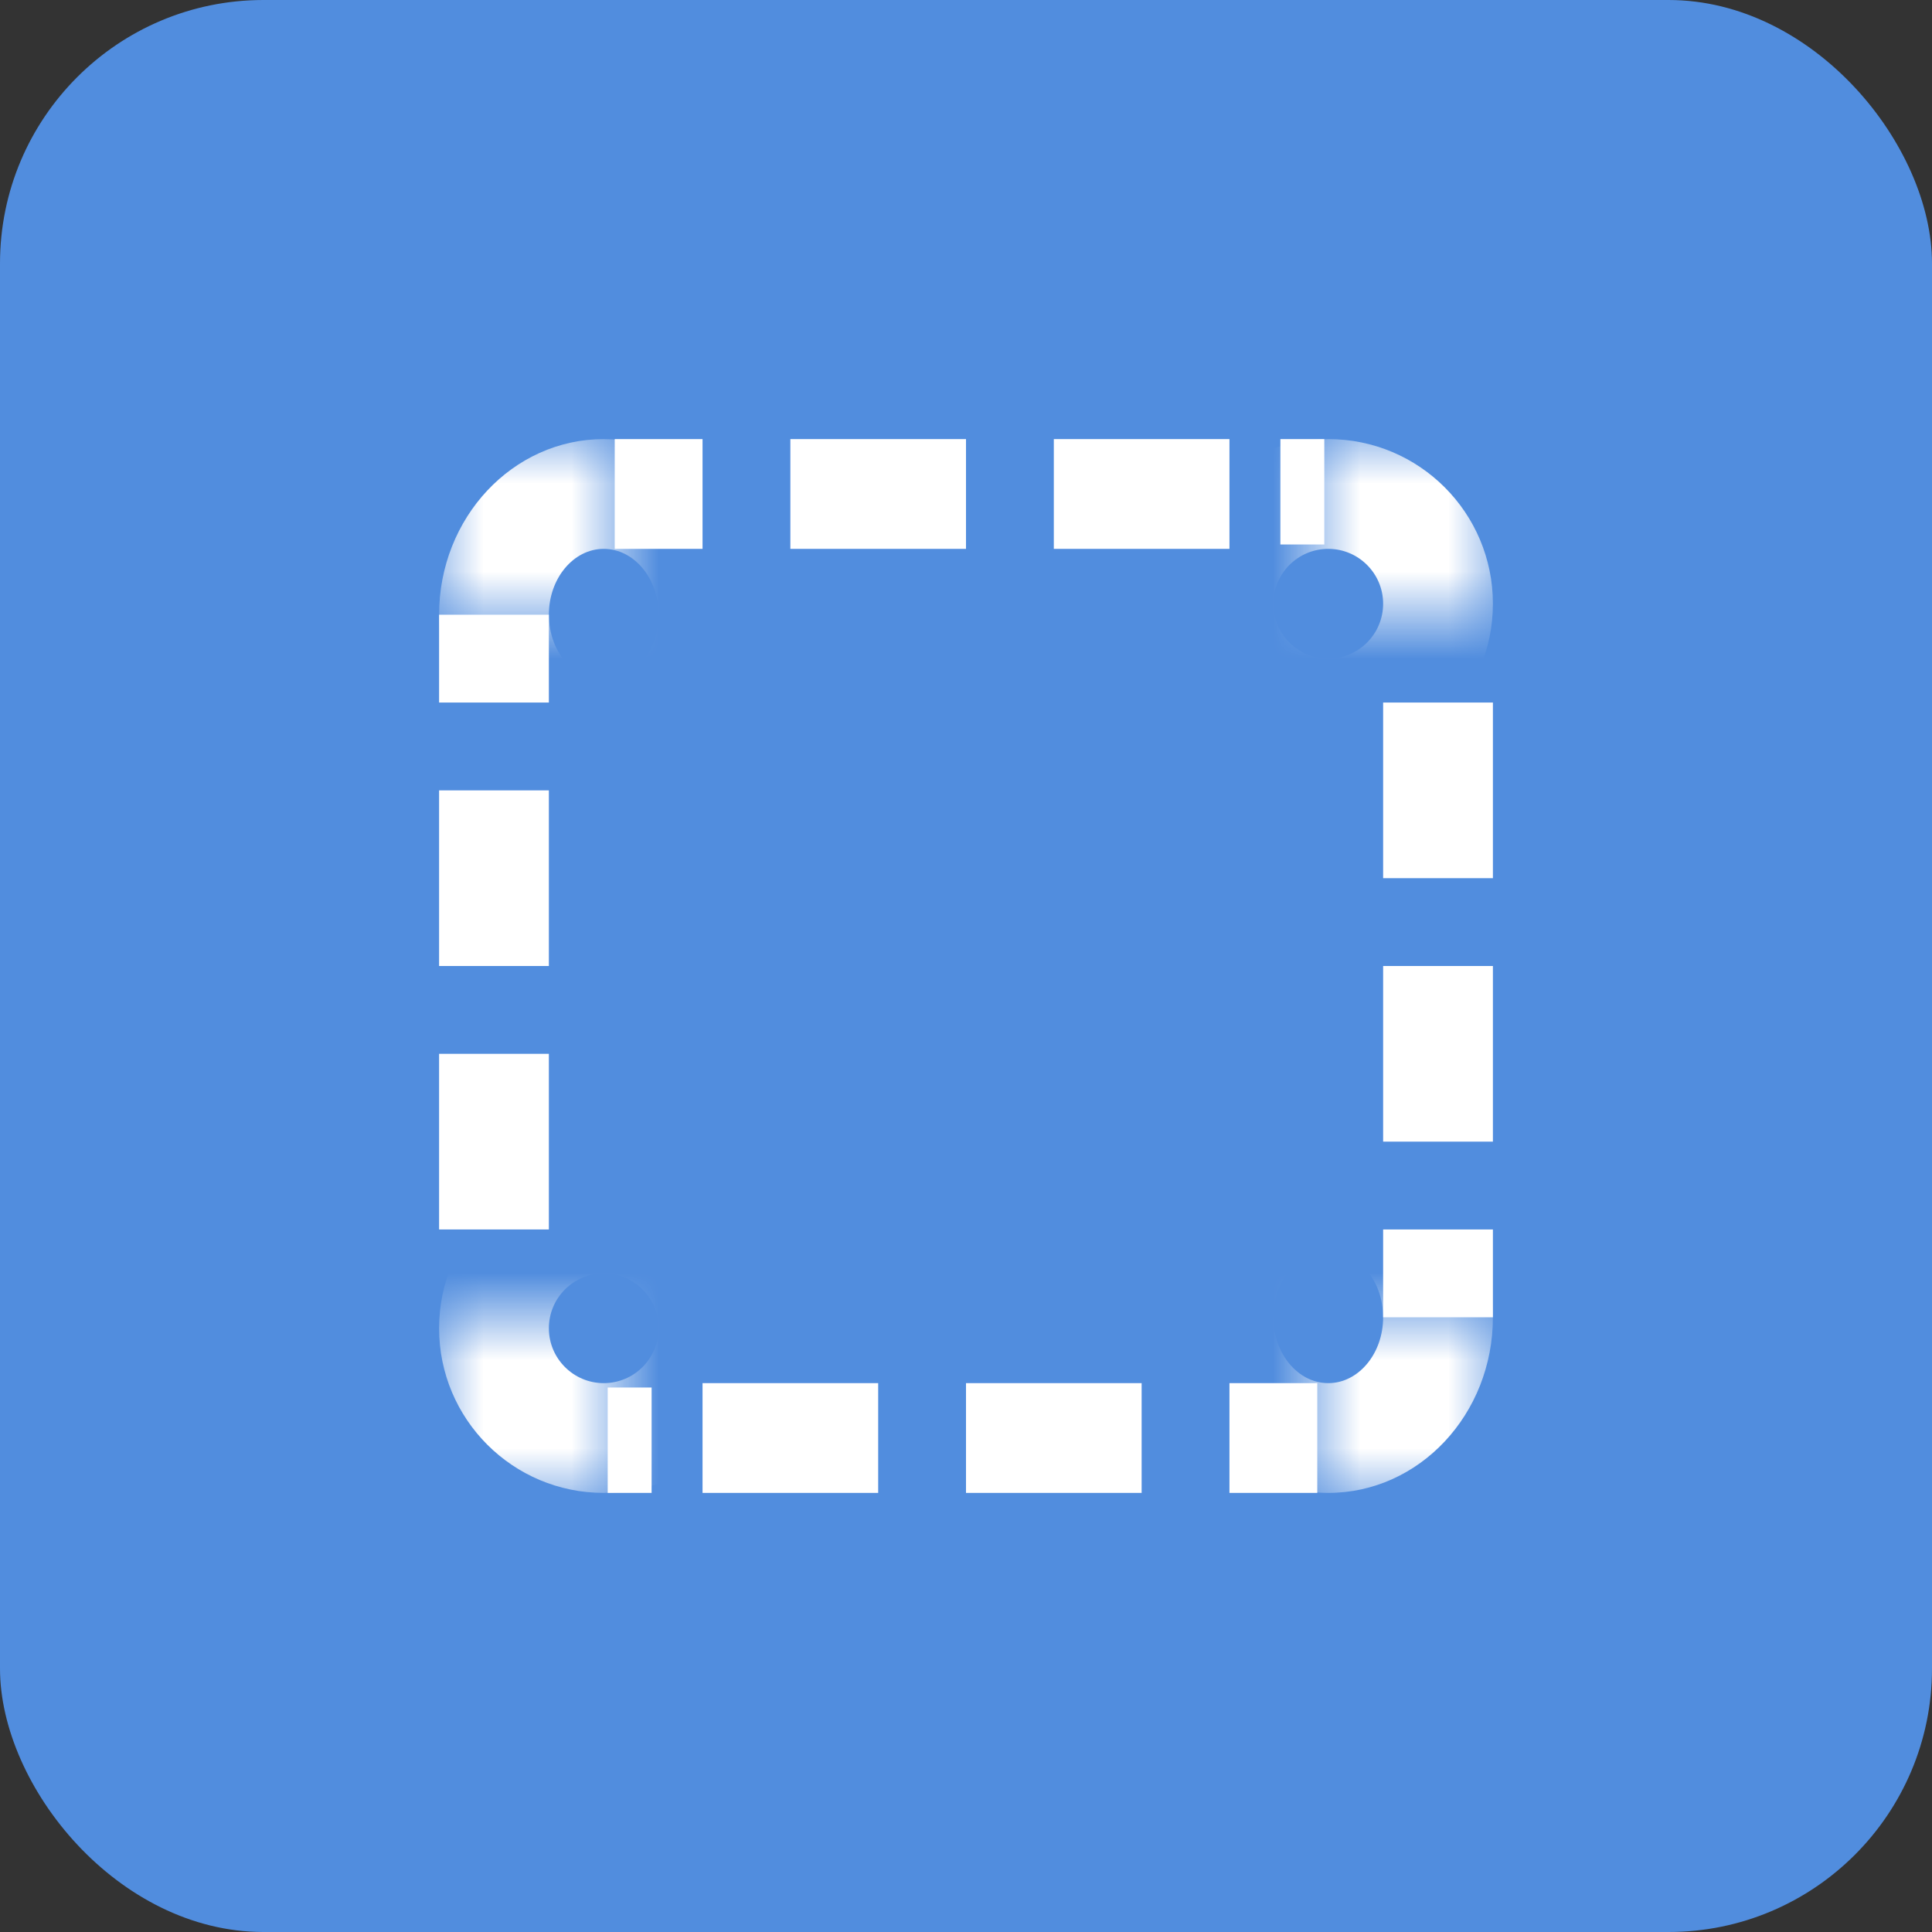 <?xml version="1.0" encoding="UTF-8" standalone="no"?>
<svg width="22px" height="22px" viewBox="0 0 22 22" version="1.1" xmlns="http://www.w3.org/2000/svg" xmlns:xlink="http://www.w3.org/1999/xlink">
    <rect x="0" y="0" width="22" height="22" fill="#333333" stroke="none"/>
    <!-- Generator: Sketch 40.1 (33804) - http://www.bohemiancoding.com/sketch -->
    <title>LCB_22</title>
    <desc>Created with Sketch.</desc>
    <defs>
        <rect id="path-1" x="-1.77635684e-15" y="0" width="2" height="2"></rect>
        <rect id="path-3" x="4.8985872e-16" y="0" width="2" height="2"></rect>
        <rect id="path-5" x="0" y="0" width="2" height="2"></rect>
        <rect id="path-7" x="3.6739404e-16" y="0" width="2" height="2"></rect>
    </defs>
    <g id="Page-1" stroke="none" stroke-width="1" fill="none" fill-rule="evenodd">
        <g id="LCB_22">
            <rect id="Rectangle-2" fill="#518DDE" x="0" y="0" width="22" height="22" rx="3"></rect>
            <g id="Group-9" transform="translate(5, 5)">
                <g id="Group-8-Copy-4" transform="translate(11, 7.5) rotate(-180) translate(-11, -7.5) translate(10, 3)">
                    <rect id="Rectangle" fill="#FFFFFF" x="0" y="4" width="1.25" height="2"></rect>
                    <rect id="Rectangle-Copy-26" fill="#FFFFFF" x="1.77635684e-15" y="7" width="1.25" height="2"></rect>
                    <g id="Group-7" transform="translate(0, 0)">
                        <rect id="Rectangle-Copy-24" fill="#FFFFFF" x="-1.77635684e-15" y="2" width="1.25" height="1"></rect>
                        <mask id="mask-2" fill="white">
                            <use xlink:href="#path-1"></use>
                        </mask>
                        <g id="Rectangle-3" transform="translate(1, 1) scale(1, -1) translate(-1, -1) "></g>
                        <path d="M2.5,2 C2.5,1.586 2.22,1.25 1.875,1.25 C1.53,1.25 1.25,1.586 1.25,2 C1.25,2.414 1.53,2.75 1.875,2.75 C2.22,2.75 2.5,2.414 2.5,2 Z M-1.77635684e-15,2 C-1.77635684e-15,0.895 0.839,0 1.875,0 C2.911,0 3.75,0.895 3.75,2 C3.75,3.105 2.911,4 1.875,4 C0.839,4 -1.77635684e-15,3.105 -1.77635684e-15,2 Z" id="Oval" fill="#FFFFFF" mask="url(#mask-2)"></path>
                    </g>
                </g>
                <g id="Group-8-Copy-6" transform="translate(1, 4.5) rotate(-360) translate(-1, -4.5) ">
                    <rect id="Rectangle" fill="#FFFFFF" x="-1.30505585e-16" y="4" width="1.25" height="2"></rect>
                    <rect id="Rectangle-Copy-26" fill="#FFFFFF" x="6.04282494e-16" y="7" width="1.25" height="2"></rect>
                    <g id="Group-7" transform="translate(-0, 0)">
                        <rect id="Rectangle-Copy-24" fill="#FFFFFF" x="4.8985872e-16" y="2" width="1.25" height="1"></rect>
                        <mask id="mask-4" fill="white">
                            <use xlink:href="#path-3"></use>
                        </mask>
                        <g id="Rectangle-3" transform="translate(1, 1) scale(1, -1) translate(-1, -1) "></g>
                        <path d="M2.5,2 C2.5,1.586 2.22,1.25 1.875,1.25 C1.53,1.25 1.25,1.586 1.25,2 C1.25,2.414 1.53,2.75 1.875,2.75 C2.22,2.75 2.5,2.414 2.5,2 Z M0,2 C0,0.895 0.839,0 1.875,0 C2.911,0 3.75,0.895 3.75,2 C3.75,3.105 2.911,4 1.875,4 C0.839,4 0,3.105 0,2 Z" id="Oval" fill="#FFFFFF" mask="url(#mask-4)"></path>
                    </g>
                </g>
                <g id="Group-8-Copy-2" transform="translate(5, 11) rotate(-90) translate(-5, -11) translate(4, 6)">
                    <rect id="Rectangle" fill="#FFFFFF" x="0" y="3" width="1.25" height="2"></rect>
                    <rect id="Rectangle-Copy-21" fill="#FFFFFF" x="0" y="6" width="1.25" height="2"></rect>
                    <rect id="Rectangle-Copy-27" fill="#FFFFFF" x="0" y="9" width="1.25" height="1"></rect>
                    <g id="Group-7">
                        <rect id="Rectangle-Copy-24" fill="#FFFFFF" x="0" y="1.92" width="1.2" height="0.5"></rect>
                        <mask id="mask-6" fill="white">
                            <use xlink:href="#path-5"></use>
                        </mask>
                        <g id="Rectangle-3" transform="translate(1, 1) scale(1, -1) translate(-1, -1) "></g>
                        <path d="M2.5,1.875 C2.5,1.53 2.22,1.25 1.875,1.25 C1.53,1.25 1.25,1.53 1.25,1.875 C1.25,2.22 1.53,2.5 1.875,2.5 C2.22,2.5 2.5,2.22 2.5,1.875 Z M0,1.875 C0,0.839 0.839,0 1.875,0 C2.911,0 3.75,0.839 3.75,1.875 C3.75,2.911 2.911,3.75 1.875,3.75 C0.839,3.75 0,2.911 0,1.875 Z" id="Oval" fill="#FFFFFF" mask="url(#mask-6)"></path>
                    </g>
                </g>
                <g id="Group-8-Copy-5" transform="translate(7, 1) rotate(-270) translate(-7, -1) translate(6, -4)">
                    <rect id="Rectangle" fill="#FFFFFF" x="-3.3708736e-16" y="3" width="1.25" height="2"></rect>
                    <rect id="Rectangle-Copy-21" fill="#FFFFFF" x="0" y="6" width="1.25" height="2"></rect>
                    <rect id="Rectangle-Copy-27" fill="#FFFFFF" x="7.65094759e-16" y="9" width="1.25" height="1"></rect>
                    <g id="Group-7" transform="translate(-0, 0)">
                        <rect id="Rectangle-Copy-24" fill="#FFFFFF" x="3.52698278e-16" y="1.92" width="1.2" height="0.5"></rect>
                        <mask id="mask-8" fill="white">
                            <use xlink:href="#path-7"></use>
                        </mask>
                        <g id="Rectangle-3" transform="translate(1, 1) scale(1, -1) translate(-1, -1) "></g>
                        <path d="M2.5,1.875 C2.5,1.53 2.22,1.25 1.875,1.25 C1.53,1.25 1.25,1.53 1.25,1.875 C1.25,2.22 1.53,2.5 1.875,2.5 C2.22,2.5 2.5,2.22 2.5,1.875 Z M0,1.875 C0,0.839 0.839,0 1.875,0 C2.911,0 3.75,0.839 3.75,1.875 C3.75,2.911 2.911,3.75 1.875,3.75 C0.839,3.75 0,2.911 0,1.875 Z" id="Oval" fill="#FFFFFF" mask="url(#mask-8)"></path>
                    </g>
                </g>
            </g>
        </g>
    </g>
</svg>